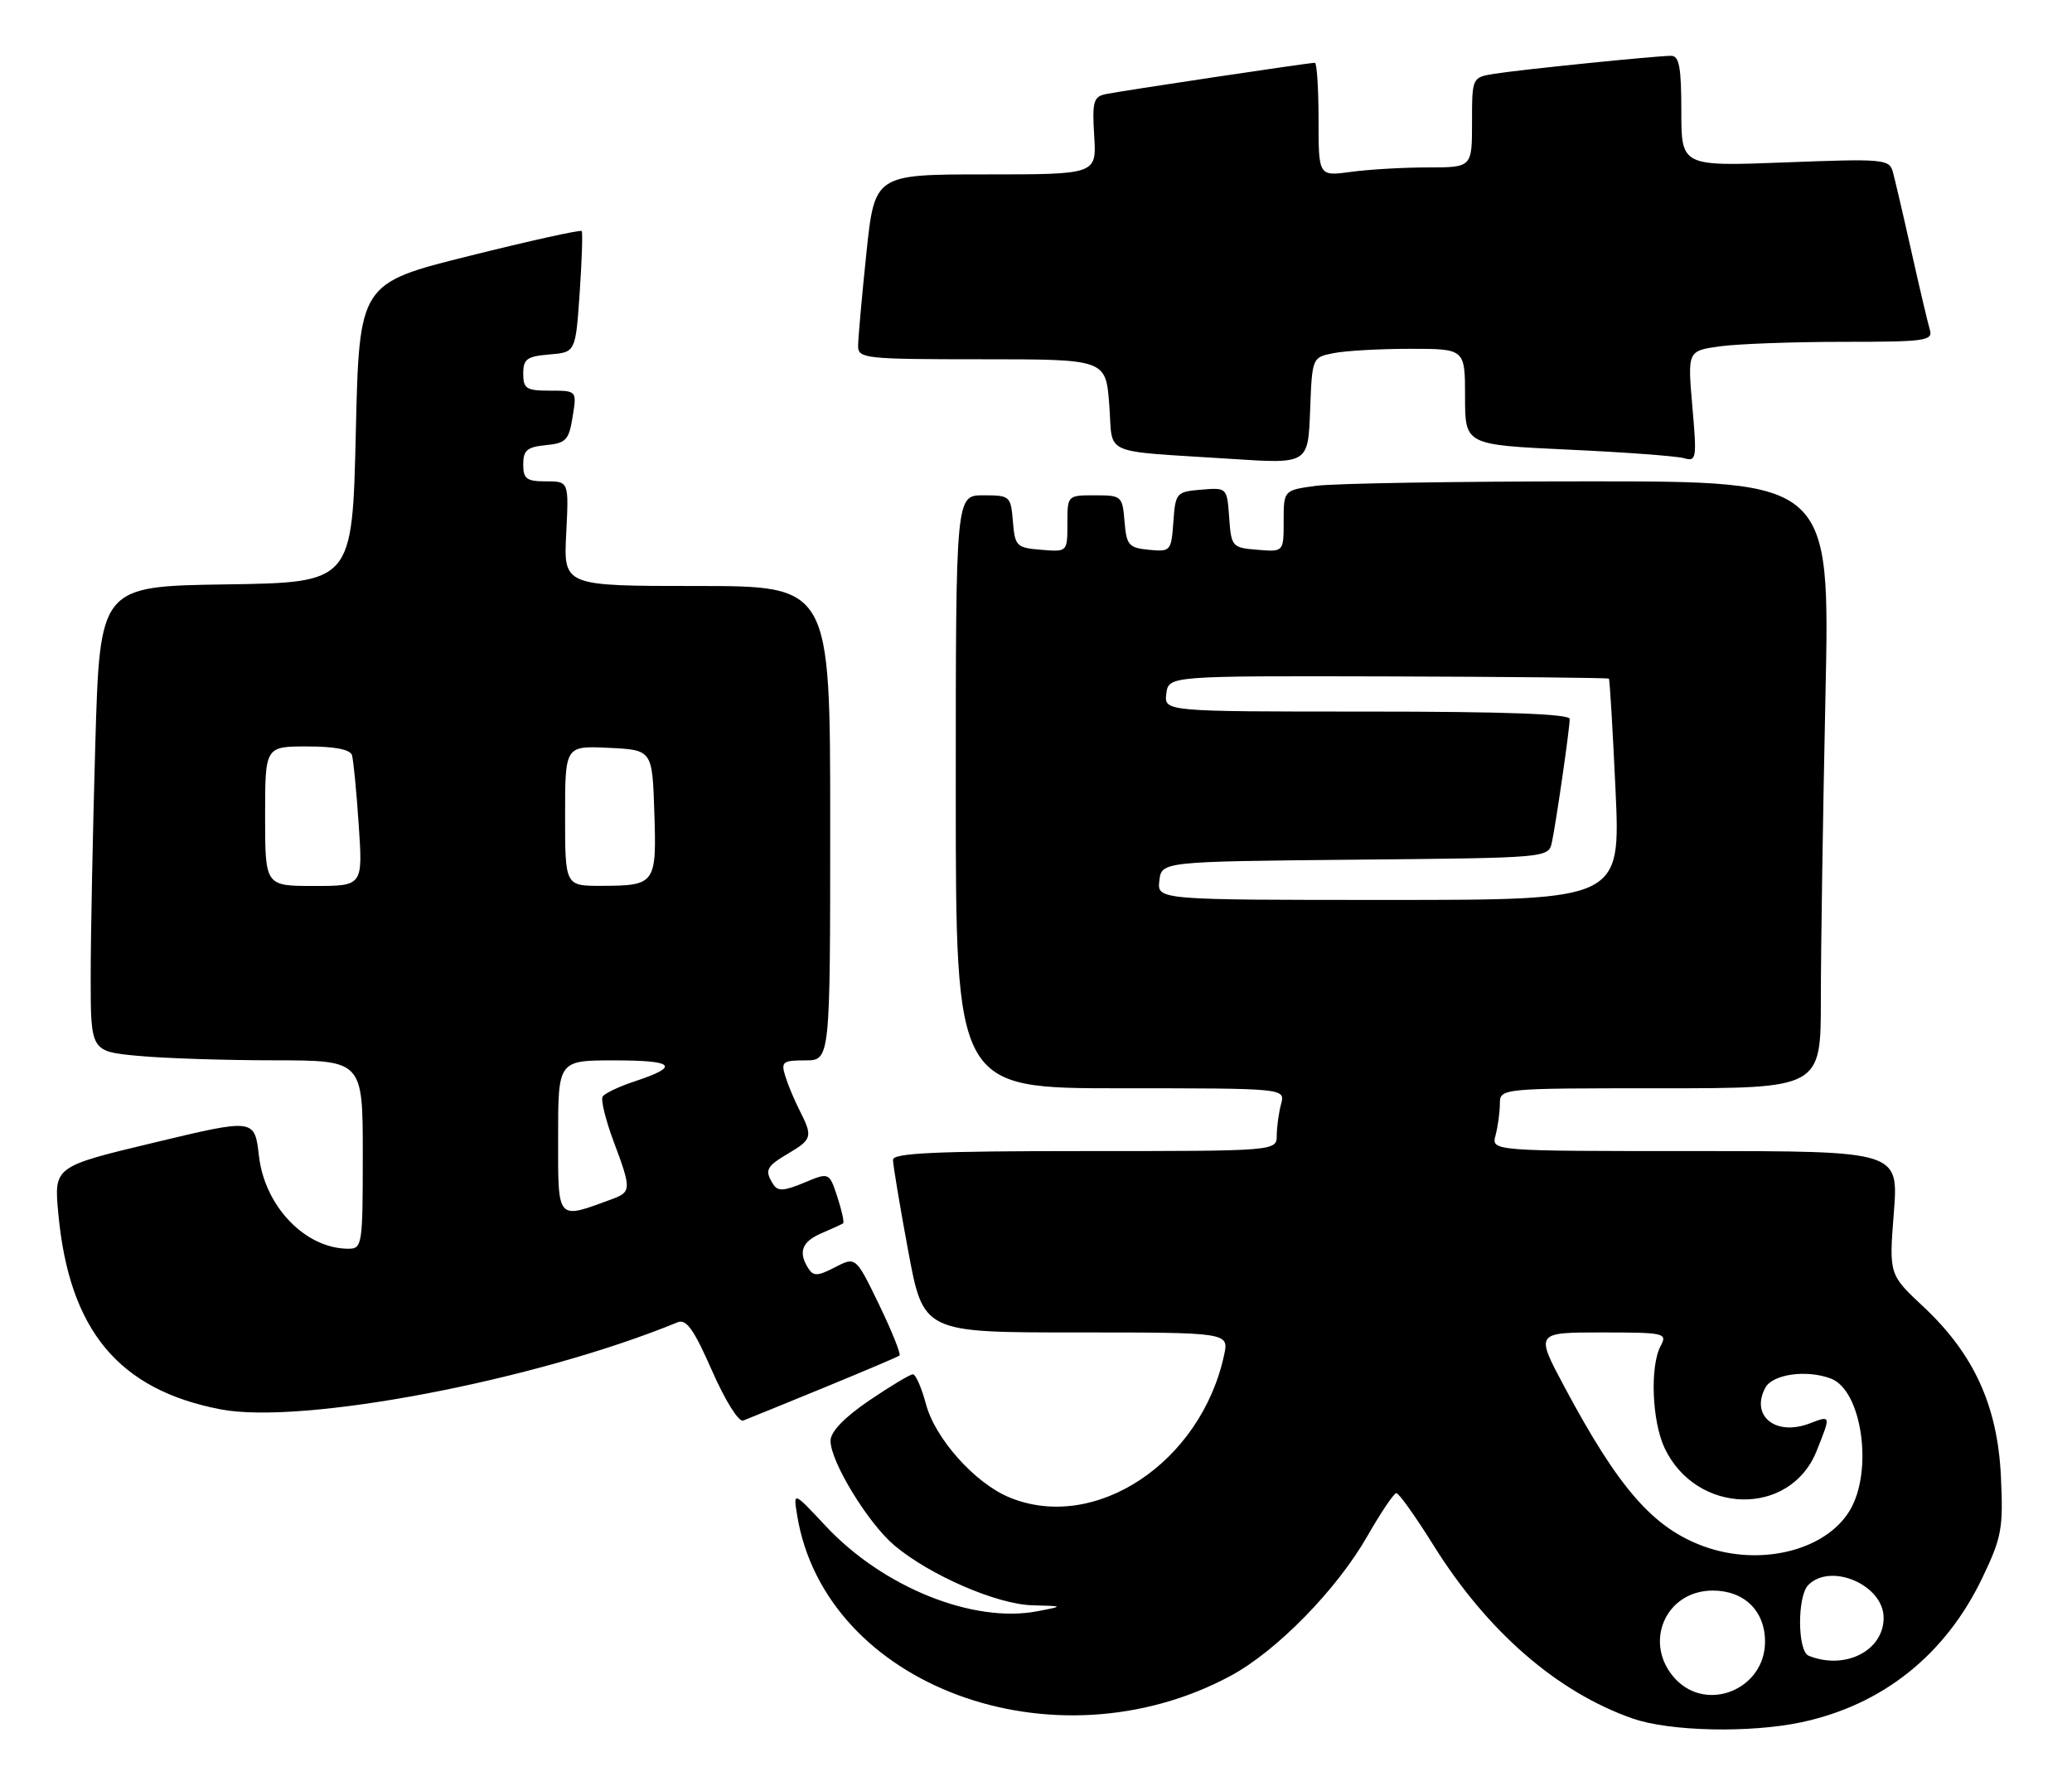 <?xml version="1.0" encoding="UTF-8" standalone="no"?>
<!DOCTYPE svg PUBLIC "-//W3C//DTD SVG 1.1//EN" "http://www.w3.org/Graphics/SVG/1.1/DTD/svg11.dtd" >
<svg xmlns="http://www.w3.org/2000/svg" xmlns:xlink="http://www.w3.org/1999/xlink" version="1.1" viewBox="0 0 297 256">
 <g >
 <path fill="currentColor"
d=" M 258.20 246.88 C 269.86 244.40 278.87 237.21 284.16 226.15 C 286.93 220.36 287.16 219.09 286.81 211.65 C 286.34 201.53 282.94 194.09 275.71 187.32 C 270.77 182.70 270.77 182.70 271.46 173.85 C 272.15 165.00 272.15 165.00 242.96 165.00 C 213.77 165.00 213.77 165.00 214.37 162.75 C 214.70 161.51 214.98 159.49 214.99 158.25 C 215.00 156.00 215.00 156.00 238.00 156.00 C 261.00 156.00 261.00 156.00 261.00 143.25 C 261.00 136.24 261.30 116.66 261.66 99.75 C 262.32 69.00 262.32 69.00 227.80 69.00 C 208.81 69.00 191.19 69.29 188.64 69.64 C 184.00 70.27 184.00 70.27 184.00 74.70 C 184.00 79.12 184.00 79.12 180.25 78.81 C 176.60 78.51 176.49 78.38 176.19 74.19 C 175.88 69.89 175.88 69.89 172.19 70.19 C 168.61 70.49 168.49 70.63 168.19 74.81 C 167.89 79.00 167.79 79.11 164.69 78.81 C 161.79 78.53 161.47 78.16 161.19 74.75 C 160.89 71.10 160.77 71.00 156.94 71.00 C 153.00 71.00 153.00 71.00 153.00 75.06 C 153.00 79.12 153.00 79.12 149.25 78.81 C 145.70 78.52 145.48 78.30 145.19 74.75 C 144.89 71.10 144.77 71.00 140.94 71.00 C 137.00 71.00 137.00 71.00 137.00 113.50 C 137.00 156.00 137.00 156.00 160.62 156.00 C 184.23 156.00 184.23 156.00 183.63 158.25 C 183.30 159.49 183.02 161.51 183.01 162.75 C 183.00 165.00 183.00 165.00 155.50 165.00 C 134.17 165.00 128.00 165.28 128.00 166.25 C 128.00 166.94 128.97 172.79 130.17 179.25 C 132.35 191.00 132.35 191.00 154.25 191.00 C 176.16 191.00 176.16 191.00 175.46 194.25 C 172.12 209.69 156.91 219.75 144.63 214.62 C 139.72 212.57 134.05 206.22 132.73 201.28 C 132.10 198.93 131.26 197.00 130.85 197.00 C 130.45 197.00 127.64 198.69 124.60 200.75 C 121.04 203.17 119.07 205.21 119.05 206.50 C 119.00 209.46 124.40 218.31 128.19 221.52 C 133.27 225.80 142.90 229.98 148.00 230.11 C 152.50 230.23 152.50 230.23 148.72 230.96 C 139.53 232.74 126.58 227.54 118.36 218.75 C 113.70 213.77 113.70 213.77 114.26 217.19 C 118.23 241.66 151.09 253.83 176.40 240.22 C 183.00 236.67 191.62 227.86 196.00 220.19 C 197.93 216.82 199.79 214.05 200.15 214.03 C 200.50 214.01 202.88 217.35 205.44 221.45 C 213.14 233.81 223.16 242.54 234.02 246.34 C 239.33 248.19 250.78 248.45 258.20 246.88 Z  M 118.09 198.92 C 123.81 196.57 128.70 194.50 128.93 194.31 C 129.17 194.12 127.86 190.85 126.02 187.04 C 122.67 180.12 122.67 180.12 119.70 181.65 C 117.24 182.93 116.59 182.96 115.88 181.84 C 114.38 179.48 114.93 177.99 117.75 176.78 C 119.26 176.13 120.66 175.49 120.85 175.36 C 121.04 175.24 120.67 173.54 120.03 171.58 C 118.86 168.03 118.86 168.03 115.25 169.54 C 112.37 170.74 111.48 170.79 110.84 169.77 C 109.56 167.75 109.81 167.22 113.00 165.34 C 116.41 163.32 116.52 162.92 114.63 159.20 C 113.87 157.72 112.94 155.49 112.56 154.25 C 111.93 152.21 112.19 152.00 115.43 152.00 C 119.00 152.00 119.00 152.00 119.00 118.00 C 119.00 84.00 119.00 84.00 99.89 84.00 C 80.78 84.00 80.78 84.00 81.16 76.50 C 81.54 69.00 81.54 69.00 78.27 69.00 C 75.47 69.00 75.00 68.65 75.00 66.56 C 75.00 64.55 75.56 64.07 78.24 63.81 C 81.13 63.53 81.54 63.10 82.08 59.75 C 82.69 56.00 82.69 56.00 78.84 56.00 C 75.44 56.00 75.00 55.72 75.00 53.56 C 75.00 51.46 75.53 51.08 78.75 50.81 C 82.50 50.50 82.50 50.50 83.09 42.00 C 83.41 37.33 83.54 33.33 83.38 33.12 C 83.21 32.91 75.97 34.51 67.29 36.68 C 51.50 40.61 51.50 40.61 51.00 62.05 C 50.50 83.50 50.50 83.50 32.41 83.77 C 14.32 84.04 14.32 84.04 13.66 106.68 C 13.30 119.14 13.00 134.14 13.00 140.02 C 13.00 150.71 13.00 150.71 19.75 151.35 C 23.46 151.70 32.24 151.99 39.25 151.99 C 52.00 152.00 52.00 152.00 52.00 165.50 C 52.00 178.44 51.92 179.00 49.95 179.00 C 43.79 179.00 37.96 172.96 37.12 165.72 C 36.50 160.33 36.50 160.33 22.12 163.78 C 7.73 167.22 7.73 167.22 8.36 173.97 C 9.91 190.67 16.98 199.20 31.60 202.02 C 43.28 204.28 76.79 197.90 97.11 189.55 C 98.38 189.03 99.44 190.52 102.06 196.48 C 103.95 200.78 105.88 203.87 106.53 203.63 C 107.16 203.39 112.36 201.27 118.09 198.92 Z  M 191.16 50.62 C 192.86 50.28 197.79 50.00 202.12 50.00 C 210.00 50.00 210.00 50.00 210.00 56.88 C 210.00 63.76 210.00 63.76 224.75 64.45 C 232.86 64.82 240.35 65.38 241.39 65.68 C 243.17 66.19 243.24 65.76 242.58 58.26 C 241.89 50.29 241.89 50.29 246.58 49.64 C 249.17 49.29 257.10 49.00 264.21 49.00 C 276.05 49.00 277.09 48.85 276.62 47.25 C 276.33 46.29 275.14 41.23 273.97 36.00 C 272.80 30.77 271.60 25.65 271.31 24.60 C 270.80 22.81 269.91 22.74 255.89 23.28 C 241.00 23.85 241.00 23.85 241.00 15.92 C 241.00 9.64 240.70 8.00 239.54 8.00 C 237.40 8.00 218.05 9.97 214.25 10.57 C 211.00 11.09 211.00 11.09 211.00 17.55 C 211.00 24.00 211.00 24.00 204.64 24.00 C 201.14 24.00 196.19 24.29 193.64 24.64 C 189.00 25.27 189.00 25.27 189.00 17.14 C 189.00 12.66 188.76 9.00 188.47 9.00 C 187.60 9.00 160.69 13.03 158.50 13.49 C 156.74 13.86 156.54 14.57 156.84 19.46 C 157.19 25.00 157.19 25.00 141.28 25.00 C 125.37 25.00 125.37 25.00 124.18 36.36 C 123.53 42.61 123.00 48.57 123.00 49.61 C 123.00 51.39 124.02 51.50 140.75 51.50 C 158.50 51.50 158.50 51.50 159.00 58.00 C 159.58 65.48 157.46 64.54 176.50 65.78 C 187.50 66.50 187.50 66.50 187.79 58.87 C 188.08 51.23 188.08 51.23 191.16 50.62 Z  M 240.17 240.69 C 235.45 235.65 238.66 228.00 245.50 228.00 C 250.02 228.00 253.00 230.91 253.00 235.33 C 253.00 242.10 244.75 245.55 240.17 240.69 Z  M 259.25 237.34 C 257.64 236.69 257.60 228.80 259.20 227.20 C 262.46 223.94 270.00 227.22 270.00 231.90 C 270.00 236.64 264.46 239.44 259.25 237.34 Z  M 244.24 221.67 C 236.96 219.02 232.02 213.37 224.22 198.75 C 220.08 191.00 220.08 191.00 229.58 191.00 C 238.65 191.00 239.02 191.09 238.04 192.93 C 236.48 195.84 236.79 203.75 238.61 207.58 C 243.16 217.18 256.60 217.45 260.38 208.02 C 262.46 202.82 262.47 202.87 259.37 204.05 C 254.51 205.90 250.88 202.96 253.04 198.93 C 254.09 196.97 258.99 196.29 262.46 197.62 C 266.92 199.33 268.55 210.95 265.11 216.58 C 261.62 222.30 252.28 224.58 244.24 221.67 Z  M 166.18 126.25 C 166.50 123.50 166.50 123.50 194.23 123.23 C 221.97 122.97 221.97 122.97 222.45 120.73 C 223.06 117.86 225.00 104.45 225.00 103.06 C 225.00 102.34 215.71 102.00 195.93 102.00 C 166.87 102.00 166.87 102.00 167.18 99.44 C 167.50 96.88 167.50 96.88 198.94 96.96 C 216.24 97.01 230.49 97.16 230.62 97.28 C 230.74 97.41 231.17 104.60 231.57 113.26 C 232.29 129.00 232.29 129.00 199.08 129.00 C 165.87 129.00 165.87 129.00 166.18 126.25 Z  M 80.00 163.02 C 80.00 152.00 80.00 152.00 88.06 152.00 C 96.71 152.00 97.53 152.84 91.00 155.00 C 88.74 155.74 86.67 156.73 86.38 157.19 C 86.10 157.65 86.80 160.51 87.93 163.55 C 90.52 170.45 90.51 170.86 87.75 171.88 C 79.73 174.83 80.00 175.15 80.00 163.02 Z  M 38.00 117.00 C 38.00 107.00 38.00 107.00 44.03 107.00 C 47.98 107.00 50.20 107.43 50.45 108.25 C 50.66 108.94 51.10 113.44 51.42 118.25 C 52.01 127.00 52.01 127.00 45.01 127.00 C 38.00 127.00 38.00 127.00 38.00 117.00 Z  M 81.00 116.95 C 81.00 106.90 81.00 106.90 87.25 107.20 C 93.50 107.50 93.50 107.50 93.79 116.42 C 94.13 126.71 93.95 126.96 86.25 126.98 C 81.00 127.00 81.00 127.00 81.00 116.95 Z "/>
</g>
</svg>